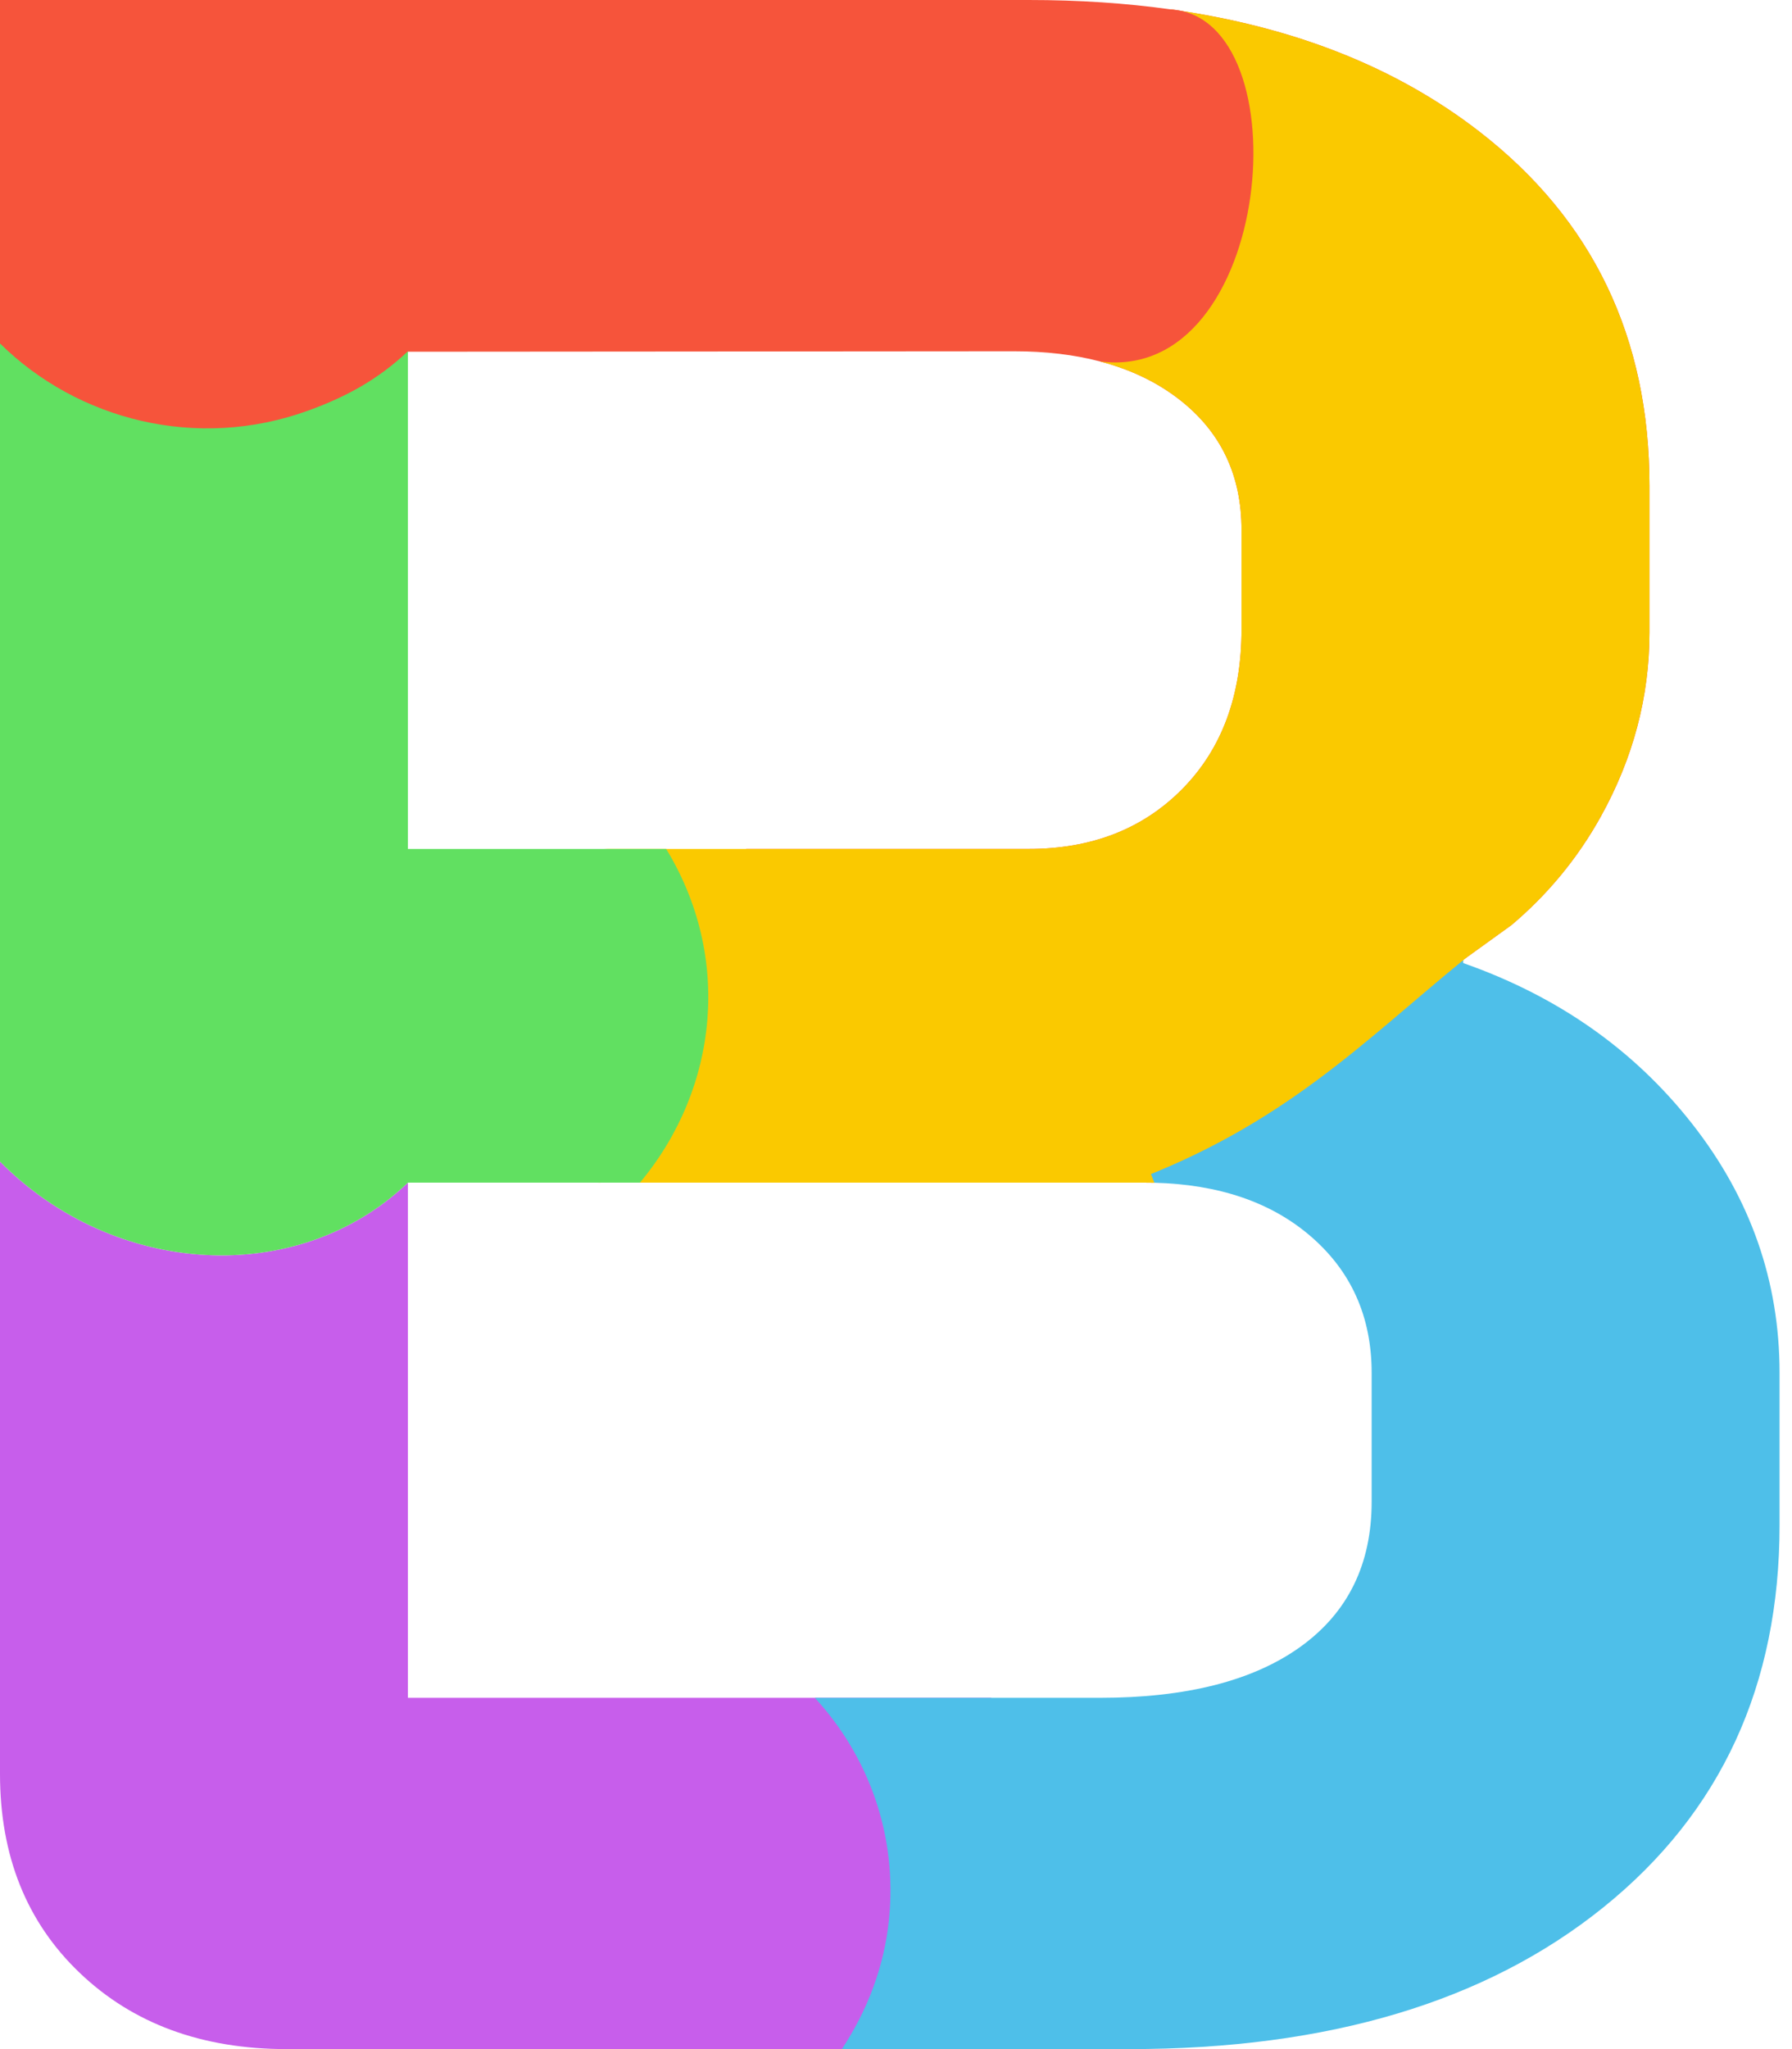 <svg width="35" height="40" viewBox="0 0 35 40" fill="none" xmlns="http://www.w3.org/2000/svg">
<path d="M14.572 16.572H20.092C21.323 16.572 22.324 16.181 23.094 15.4C23.864 14.619 24.249 13.581 24.249 12.286V10.343C24.249 9.276 23.845 8.429 23.036 7.8C22.598 7.459 22.08 7.211 21.483 7.055C22.227 6.443 22.812 5.637 23.164 4.686C23.738 3.135 23.573 1.518 22.869 0.184C25.266 0.52 27.275 1.315 28.896 2.571C31.11 4.286 32.216 6.59 32.216 9.486V12.343C32.216 13.6 31.899 14.8 31.264 15.943C30.813 16.753 30.232 17.458 29.521 18.058L22.547 23.088C22.48 23.087 22.412 23.086 22.343 23.086H14.062C15.621 21.216 15.842 18.644 14.572 16.572Z" fill="#F6543B"/>
<path d="M11.88 16.572H20.092C21.323 16.572 22.324 16.181 23.094 15.4C23.863 14.619 24.248 13.581 24.248 12.286V10.343C24.248 9.276 23.844 8.429 23.036 7.8C22.598 7.459 22.08 7.211 21.483 7.055C22.226 6.443 22.812 5.637 23.163 4.686C23.738 3.135 23.573 1.518 22.869 0.184C25.265 0.52 27.275 1.315 28.896 2.571C31.109 4.286 32.216 6.59 32.216 9.486V12.343C32.216 13.6 31.898 14.8 31.263 15.943C30.813 16.753 30.232 17.458 29.521 18.058L22.546 23.088C22.479 23.087 22.412 23.086 22.343 23.086H11.768C8.931 23.177 8.636 16.656 11.88 16.572Z" fill="#FAC900"/>
<path d="M0 6.872V0H20.092C21.069 0 21.995 0.061 22.869 0.184C25.46 0.347 24.876 7.499 21.483 7.055C20.98 6.923 20.419 6.857 19.803 6.857L7.968 6.866L4.407 11.376L0 6.872Z" fill="#F6543B"/>
<path d="M5.6 40C3.946 40 2.598 39.505 1.559 38.514C0.52 37.524 0 36.228 0 34.629V22.675C2.235 24.934 5.824 25.14 7.967 23.086V33.143H19.363C17.807 35.077 17.668 37.928 19.248 40H5.6Z" fill="#C75EEB"/>
<path d="M15.915 33.143H21.478C23.172 33.143 24.48 32.809 25.404 32.143C26.328 31.476 26.79 30.533 26.79 29.314V26.8C26.79 25.695 26.385 24.8 25.577 24.114C24.81 23.463 23.8 23.121 22.547 23.088C20.99 19.385 26.647 17.434 28.579 18.743V18.8C30.427 19.448 31.919 20.495 33.054 21.943C34.189 23.39 34.757 25.009 34.757 26.8V29.771C34.757 32.895 33.612 35.381 31.322 37.228C29.032 39.076 25.943 40 22.055 40H16.442C16.943 39.246 17.27 38.382 17.362 37.48C17.534 35.806 16.95 34.266 15.915 33.143Z" fill="#4EBFE9"/>
<path d="M0 22.675V6.704C1.515 8.199 3.845 8.803 6.017 8.016C6.771 7.743 7.388 7.404 7.967 6.857C8.009 6.89 7.925 6.835 7.967 6.866V6.857V16.572H13.011C14.28 18.644 14.059 21.216 12.499 23.086H7.967C5.824 25.14 2.235 24.934 0 22.675Z" fill="#61E061"/>
<path fill-rule="evenodd" clip-rule="evenodd" d="M24.434 15.74C26.774 15.74 30.2 17.421 28.579 18.743C26.639 20.324 25.075 21.967 22.048 23.086C19.451 22.799 20.198 20.942 20.198 19.504C20.198 17.425 22.095 15.74 24.434 15.74Z" fill="#FAC900"/>
</svg>

